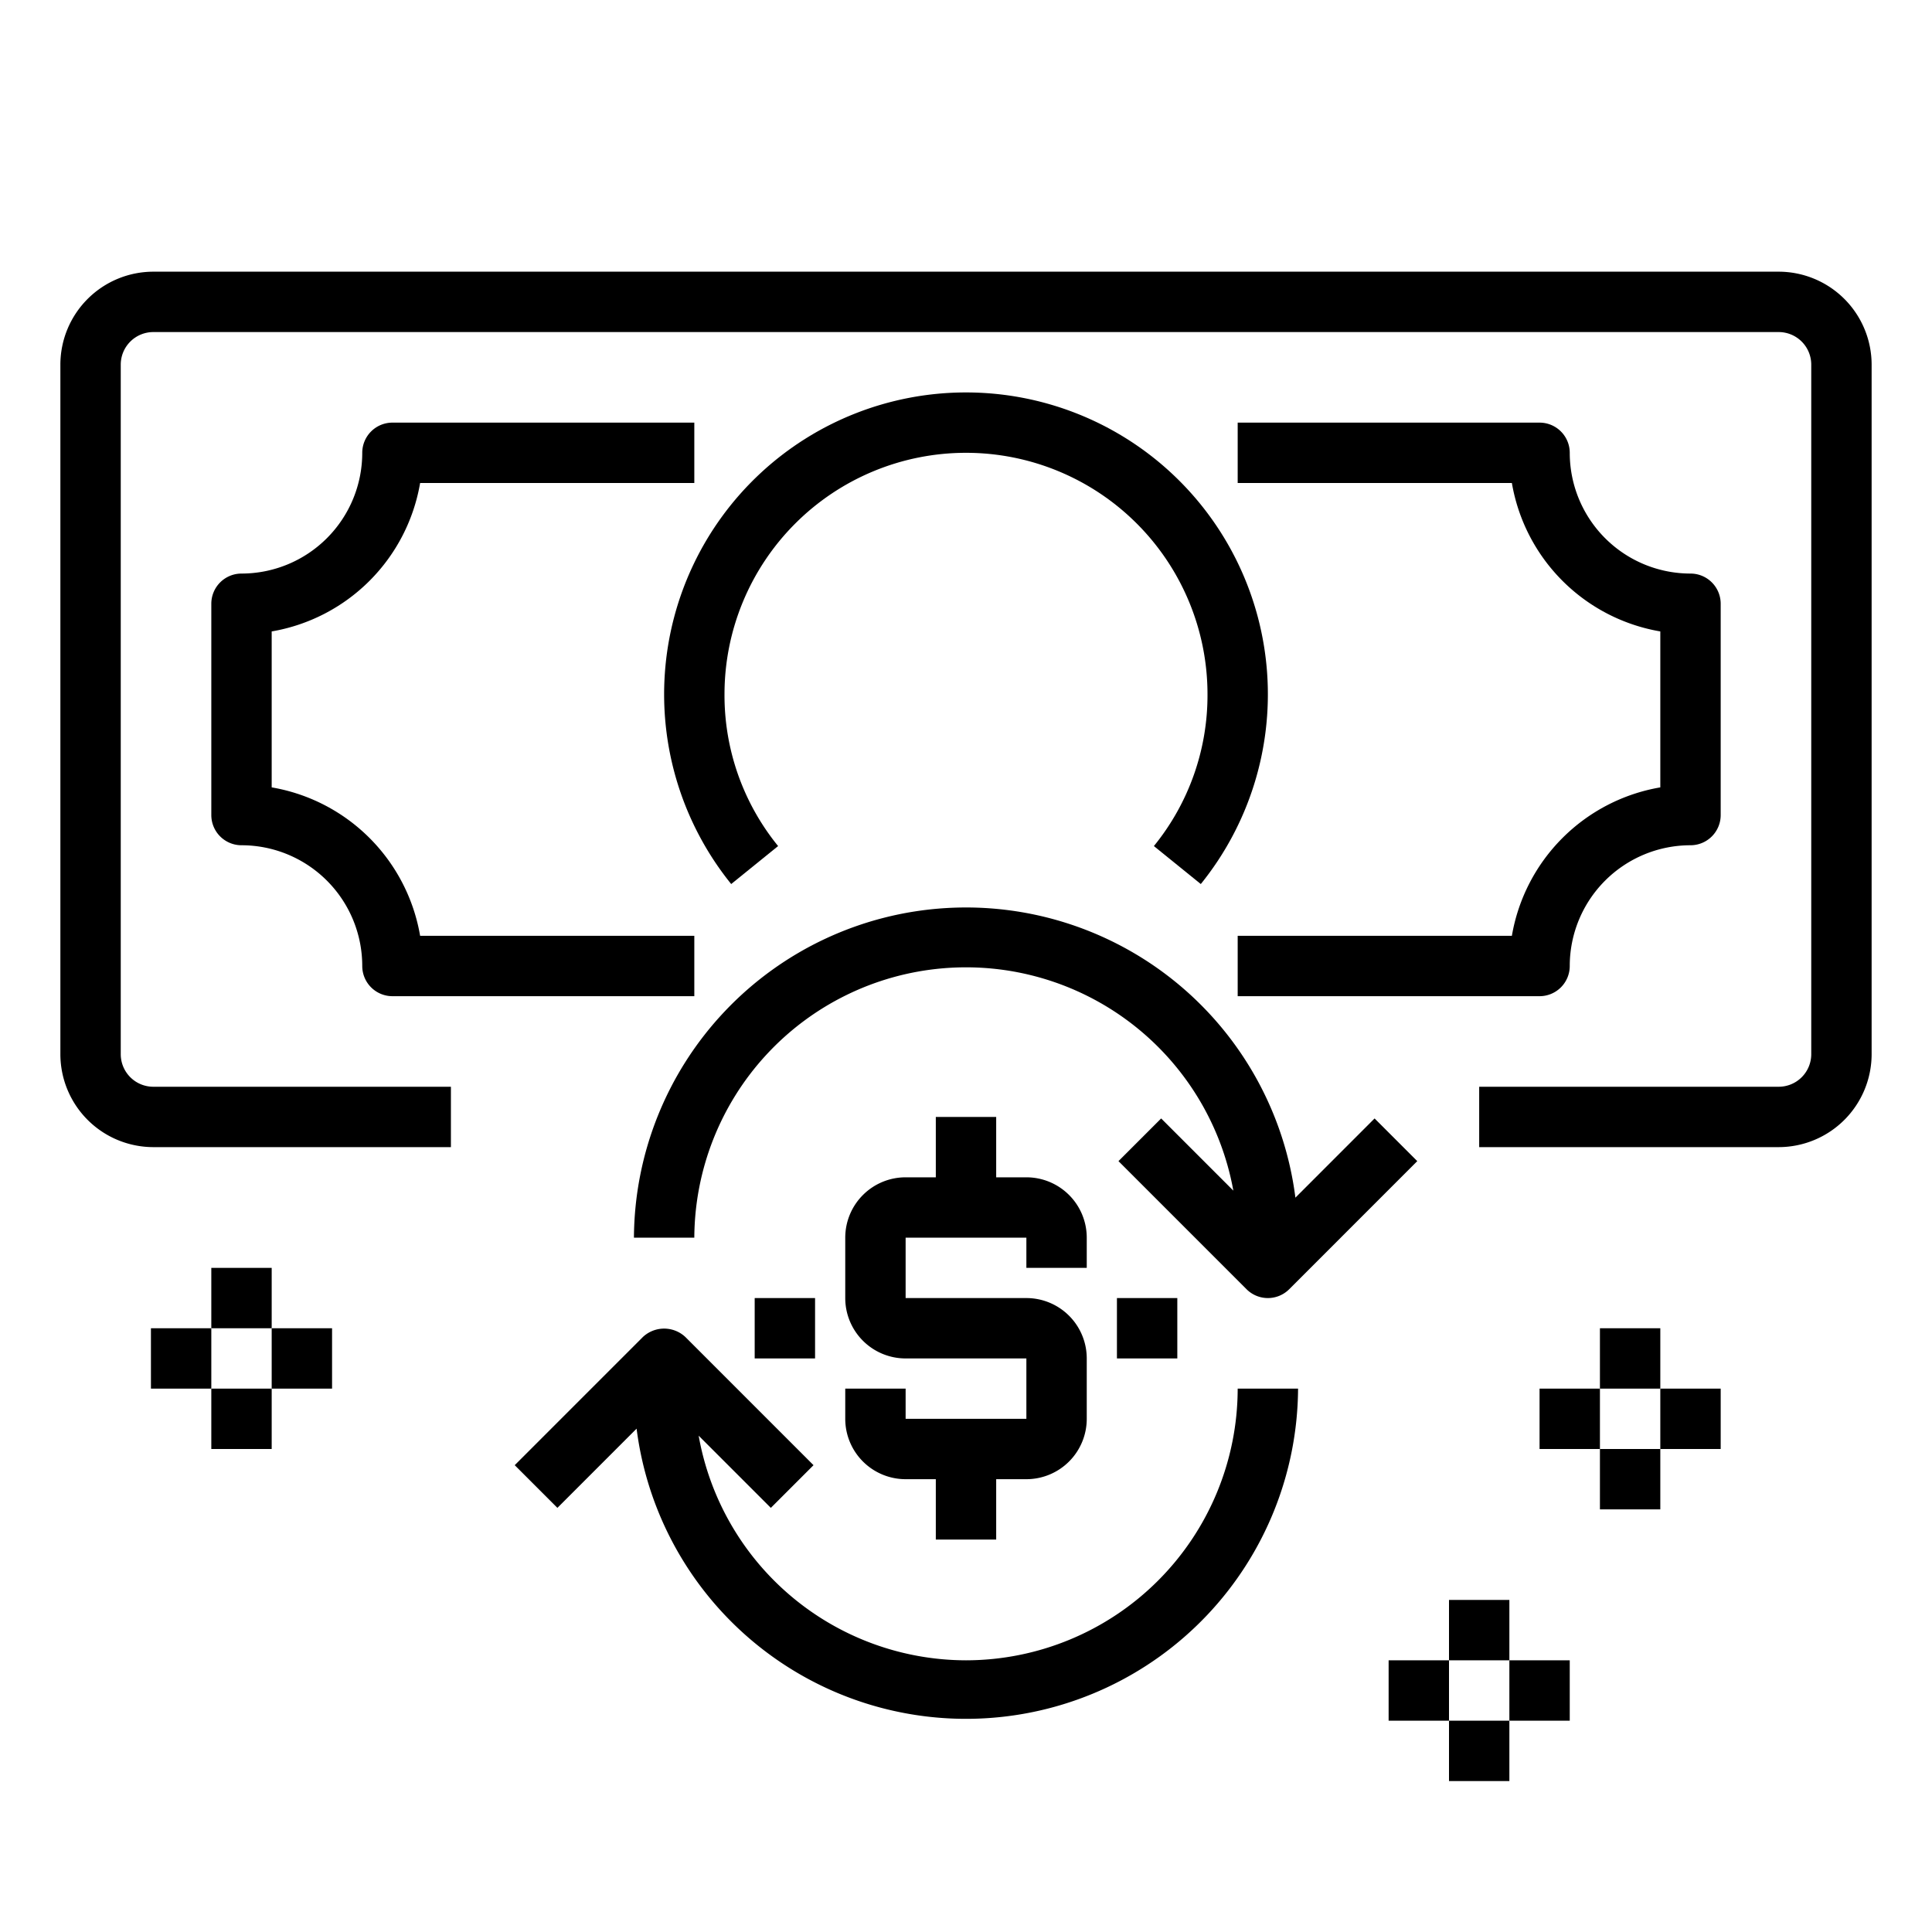 <svg xmlns="http://www.w3.org/2000/svg" viewBox="0 0 64 64" x="0px" y="0px"><g><path d="M36,42V41a2,2,0,0,0-2-2H33V37H31v2H30a2,2,0,0,0-2,2v2a2,2,0,0,0,2,2h4v2H30V46H28v1a2,2,0,0,0,2,2h1v2h2V49h1a2,2,0,0,0,2-2V45a2,2,0,0,0-2-2H30V41h4v1Z"></path><rect x="37" y="43" width="2" height="2"></rect><rect x="25" y="43" width="2" height="2"></rect><path d="M42,43a1,1,0,0,0,.707-.293l4.242-4.243L45.535,37.05l-2.623,2.624A11,11,0,0,0,21,41h2a9,9,0,0,1,17.856-1.559L38.465,37.05l-1.414,1.414,4.242,4.243A1,1,0,0,0,42,43Z"></path><path d="M32,55a9.01,9.01,0,0,1-8.856-7.441l2.391,2.391,1.414-1.414-4.242-4.243a1.029,1.029,0,0,0-1.414,0l-4.242,4.243,1.414,1.414,2.623-2.624A11,11,0,0,0,43,46H41A9.01,9.01,0,0,1,32,55Z"></path><rect x="53" y="44" width="2" height="2"></rect><rect x="55" y="46" width="2" height="2"></rect><rect x="53" y="48" width="2" height="2"></rect><rect x="51" y="46" width="2" height="2"></rect><rect x="48" y="53" width="2" height="2"></rect><rect x="50" y="55" width="2" height="2"></rect><rect x="48" y="57" width="2" height="2"></rect><rect x="46" y="55" width="2" height="2"></rect><rect x="7" y="42" width="2" height="2"></rect><rect x="9" y="44" width="2" height="2"></rect><rect x="7" y="46" width="2" height="2"></rect><rect x="5" y="44" width="2" height="2"></rect><path d="M58.922,9H5.078A3.082,3.082,0,0,0,2,12.079V34.921A3.082,3.082,0,0,0,5.078,38h9.859V36H5.078A1.079,1.079,0,0,1,4,34.921V12.079A1.079,1.079,0,0,1,5.078,11H58.922A1.079,1.079,0,0,1,60,12.079V34.921A1.079,1.079,0,0,1,58.922,36H49v2h9.922A3.082,3.082,0,0,0,62,34.921V12.079A3.082,3.082,0,0,0,58.922,9Z"></path><path d="M32,13a10,10,0,0,0-7.778,16.285l1.554-1.258A7.91,7.91,0,0,1,24,23a8,8,0,0,1,16,0,7.91,7.91,0,0,1-1.776,5.027l1.554,1.258A10,10,0,0,0,32,13Z"></path><path d="M52,32a4,4,0,0,1,4-4,1,1,0,0,0,1-1V20a1,1,0,0,0-1-1,4,4,0,0,1-4-4,1,1,0,0,0-1-1H41v2h9.083A6.017,6.017,0,0,0,55,20.917v5.166A6.017,6.017,0,0,0,50.083,31H41v2H51A1,1,0,0,0,52,32Z"></path><path d="M12,15a4,4,0,0,1-4,4,1,1,0,0,0-1,1v7a1,1,0,0,0,1,1,4,4,0,0,1,4,4,1,1,0,0,0,1,1H23V31H13.917A6.017,6.017,0,0,0,9,26.083V20.917A6.017,6.017,0,0,0,13.917,16H23V14H13A1,1,0,0,0,12,15Z"></path></g></svg>